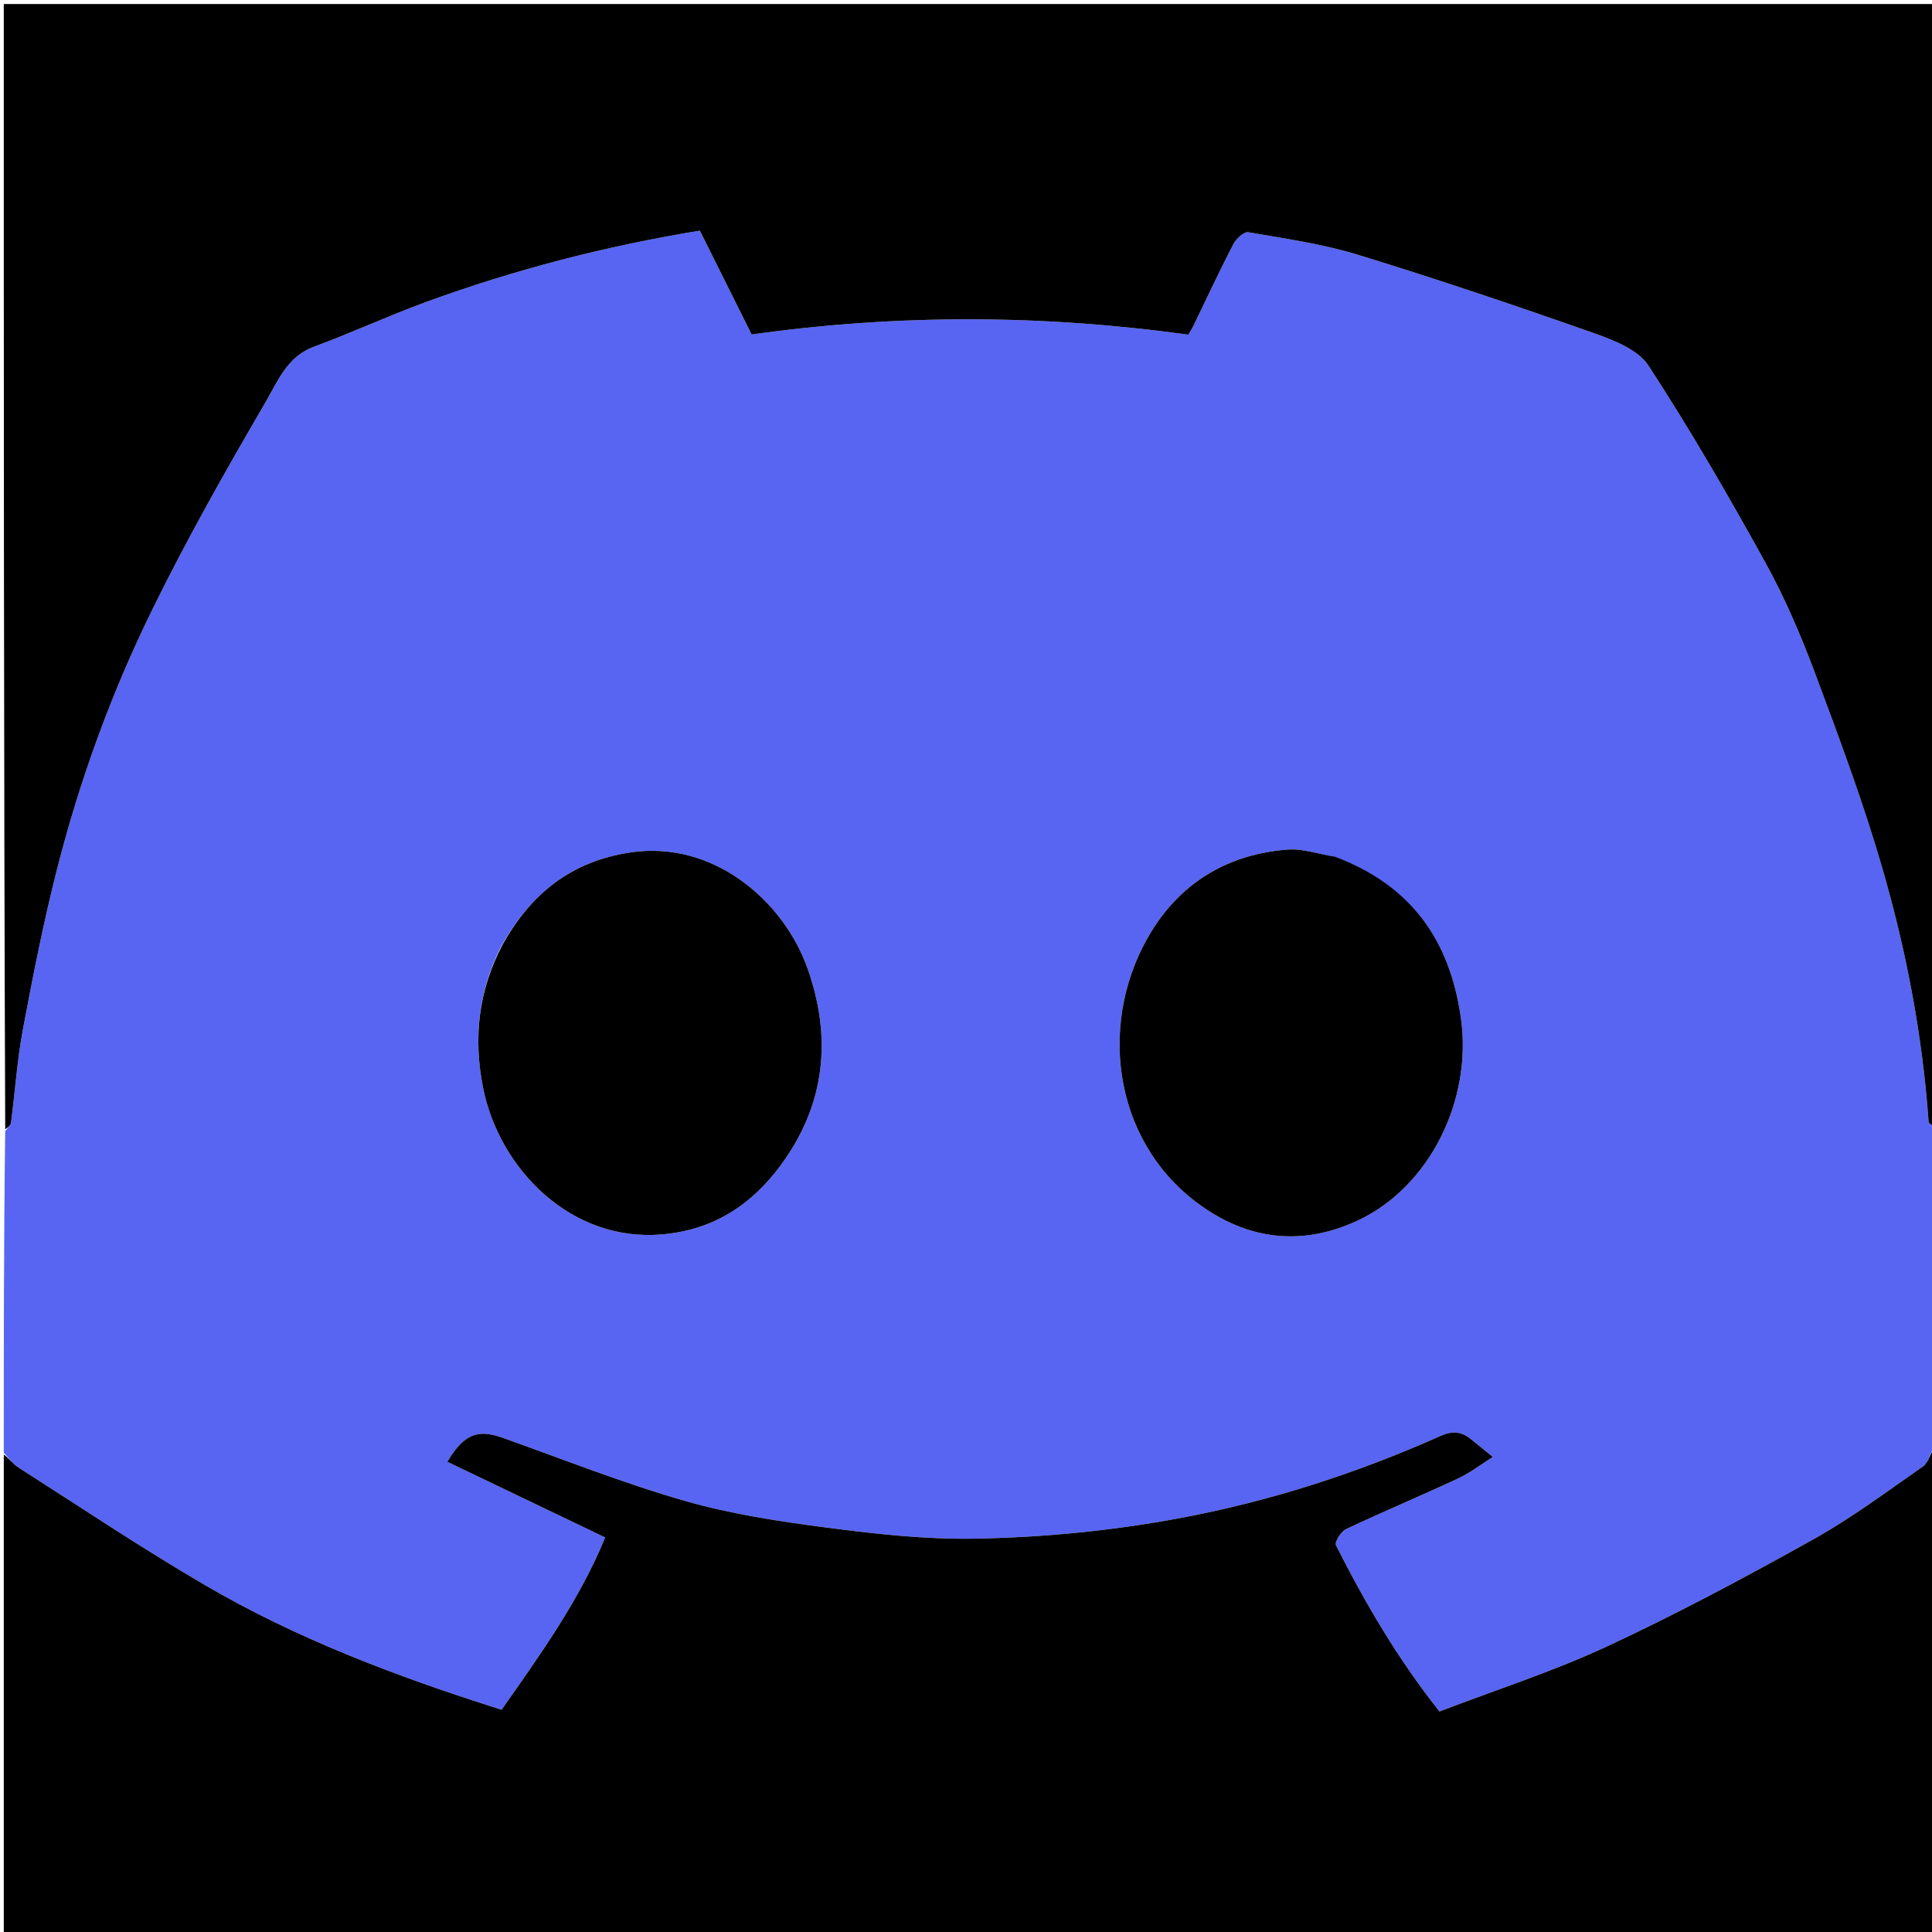 <svg version="1.1" id="Layer_1" xmlns="http://www.w3.org/2000/svg" xmlns:xlink="http://www.w3.org/1999/xlink" x="0px" y="0px"
	 width="100%" viewBox="0 0 512 512" enable-background="new 0 0 512 512" xml:space="preserve">
<path fill="#5865F2" opacity="1" stroke="none" 
	d="
M513,299 
	C513,327.021 513,355.042 512.717,383.196 
	C511.511,385.135 511.056,387.61 509.588,388.635 
	C499.999,395.329 490.558,402.368 480.373,408.047 
	C462.505,418.009 444.424,427.692 425.885,436.317 
	C411.565,442.979 396.409,447.845 381.471,453.567 
	C370.334,439.497 361.749,424.76 354.037,409.506 
	C353.625,408.691 355.356,405.87 356.684,405.244 
	C366.528,400.603 376.571,396.386 386.439,391.796 
	C389.565,390.343 392.351,388.16 395.621,386.103 
	C393.247,384.177 391.493,382.733 389.716,381.319 
	C387.274,379.376 384.911,379.136 381.851,380.501 
	C359.706,390.378 336.847,397.79 312.9,402.281 
	C294.738,405.688 276.485,407.45 258.156,407.764 
	C245.233,407.985 232.203,406.538 219.348,404.865 
	C206.626,403.208 193.79,401.285 181.498,397.756 
	C165.167,393.068 149.299,386.753 133.264,381.049 
	C126.601,378.679 123.001,379.956 118.541,387.386 
	C132.345,394.002 146.061,400.576 160.383,407.441 
	C153.624,423.962 143.148,438.554 132.924,453.106 
	C105.143,444.316 78.58,434.289 53.98,419.877 
	C37.303,410.106 21.209,399.339 4.913,388.926 
	C3.393,387.955 2.294,386.324 1,385 
	C1,356.646 1,328.292 1.381,299.725 
	C2.164,298.831 2.834,298.185 2.927,297.464 
	C4.001,289.195 4.556,280.834 6.092,272.656 
	C8.757,258.466 11.56,244.272 15.125,230.288 
	C21.15,206.655 29.495,183.729 40.21,161.858 
	C49.439,143.022 59.795,124.706 70.373,106.581 
	C73.561,101.117 76.069,94.502 83.186,91.884 
	C93.214,88.194 102.936,83.672 112.973,80.008 
	C136.319,71.483 160.291,65.247 185.471,61.122 
	C190.059,70.32 194.688,79.603 199.194,88.637 
	C237.928,83.198 276.333,83.345 314.917,88.69 
	C315.377,87.895 315.914,87.086 316.334,86.221 
	C319.817,79.042 323.17,71.796 326.836,64.713 
	C327.574,63.288 329.672,61.346 330.812,61.544 
	C340.568,63.241 350.474,64.638 359.904,67.53 
	C380.821,73.944 401.565,80.955 422.205,88.218 
	C427.525,90.09 434.049,92.587 436.845,96.87 
	C447.931,113.849 458.101,131.459 467.911,149.221 
	C473.078,158.575 477.313,168.535 481.062,178.56 
	C487.421,195.559 493.775,212.62 498.824,230.034 
	C505.18,251.956 509.479,274.389 511.096,297.25 
	C511.14,297.875 512.339,298.418 513,299 
M353.318,226.991 
	C349.309,226.329 345.239,224.855 341.301,225.148 
	C325.825,226.302 313.363,233.565 305.251,246.663 
	C290.898,269.837 294.41,301.781 317.377,318.854 
	C330.648,328.718 345.167,330.362 359.982,323.37 
	C378.784,314.496 390.259,291.655 387.146,269.715 
	C384.204,248.981 373.829,234.561 353.318,226.991 
M132.949,250.58 
	C126.715,262.532 125.429,275.159 128.016,288.239 
	C132.244,309.616 151.232,329.29 175.54,327.117 
	C189.181,325.898 199.225,319.247 206.981,308.684 
	C218.779,292.615 220.542,274.904 213.918,256.415 
	C207.591,238.758 189.076,222.615 167.077,225.909 
	C151.567,228.232 140.839,236.645 132.949,250.58 
z"/>
<path fill="#000000" opacity="1" stroke="none" 
	d="
M513,298.531 
	C512.339,298.418 511.14,297.875 511.096,297.25 
	C509.479,274.389 505.18,251.956 498.824,230.034 
	C493.775,212.62 487.421,195.559 481.062,178.56 
	C477.313,168.535 473.078,158.575 467.911,149.221 
	C458.101,131.459 447.931,113.849 436.845,96.87 
	C434.049,92.587 427.525,90.09 422.205,88.218 
	C401.565,80.955 380.821,73.944 359.904,67.53 
	C350.474,64.638 340.568,63.241 330.812,61.544 
	C329.672,61.346 327.574,63.288 326.836,64.713 
	C323.17,71.796 319.817,79.042 316.334,86.221 
	C315.914,87.086 315.377,87.895 314.917,88.69 
	C276.333,83.345 237.928,83.198 199.194,88.637 
	C194.688,79.603 190.059,70.32 185.471,61.122 
	C160.291,65.247 136.319,71.483 112.973,80.008 
	C102.936,83.672 93.214,88.194 83.186,91.884 
	C76.069,94.502 73.561,101.117 70.373,106.581 
	C59.795,124.706 49.439,143.022 40.21,161.858 
	C29.495,183.729 21.15,206.655 15.125,230.288 
	C11.56,244.272 8.757,258.466 6.092,272.656 
	C4.556,280.834 4.001,289.195 2.927,297.464 
	C2.834,298.185 2.164,298.831 1.381,299.256 
	C1,199.706 1,100.412 1,1.059 
	C171.56,1.059 342.12,1.059 513,1.059 
	C513,100.021 513,199.042 513,298.531 
z"/>
<path fill="#000000" opacity="1" stroke="none" 
	d="
M1,385.469 
	C2.294,386.324 3.393,387.955 4.913,388.926 
	C21.209,399.339 37.303,410.106 53.98,419.877 
	C78.58,434.289 105.143,444.316 132.924,453.106 
	C143.148,438.554 153.624,423.962 160.383,407.441 
	C146.061,400.576 132.345,394.002 118.541,387.386 
	C123.001,379.956 126.601,378.679 133.264,381.049 
	C149.299,386.753 165.167,393.068 181.498,397.756 
	C193.79,401.285 206.626,403.208 219.348,404.865 
	C232.203,406.538 245.233,407.985 258.156,407.764 
	C276.485,407.45 294.738,405.688 312.9,402.281 
	C336.847,397.79 359.706,390.378 381.851,380.501 
	C384.911,379.136 387.274,379.376 389.716,381.319 
	C391.493,382.733 393.247,384.177 395.621,386.103 
	C392.351,388.16 389.565,390.343 386.439,391.796 
	C376.571,396.386 366.528,400.603 356.684,405.244 
	C355.356,405.87 353.625,408.691 354.037,409.506 
	C361.749,424.76 370.334,439.497 381.471,453.567 
	C396.409,447.845 411.565,442.979 425.885,436.317 
	C444.424,427.692 462.505,418.009 480.373,408.047 
	C490.558,402.368 499.999,395.329 509.588,388.635 
	C511.056,387.61 511.511,385.135 512.717,383.665 
	C513,426.976 513,469.951 513,512.963 
	C342.455,512.963 171.91,512.963 1,512.963 
	C1,470.646 1,428.292 1,385.469 
z"/>
<path fill="#000000" opacity="1" stroke="none" 
	d="
M353.732,227.024 
	C373.829,234.561 384.204,248.981 387.146,269.715 
	C390.259,291.655 378.784,314.496 359.982,323.37 
	C345.167,330.362 330.648,328.718 317.377,318.854 
	C294.41,301.781 290.898,269.837 305.251,246.663 
	C313.363,233.565 325.825,226.302 341.301,225.148 
	C345.239,224.855 349.309,226.329 353.732,227.024 
z"/>
<path fill="#000000" opacity="1" stroke="none" 
	d="
M133.21,250.303 
	C140.839,236.645 151.567,228.232 167.077,225.909 
	C189.076,222.615 207.591,238.758 213.918,256.415 
	C220.542,274.904 218.779,292.615 206.981,308.684 
	C199.225,319.247 189.181,325.898 175.54,327.117 
	C151.232,329.29 132.244,309.616 128.016,288.239 
	C125.429,275.159 126.715,262.532 133.21,250.303 
z"/>
</svg>